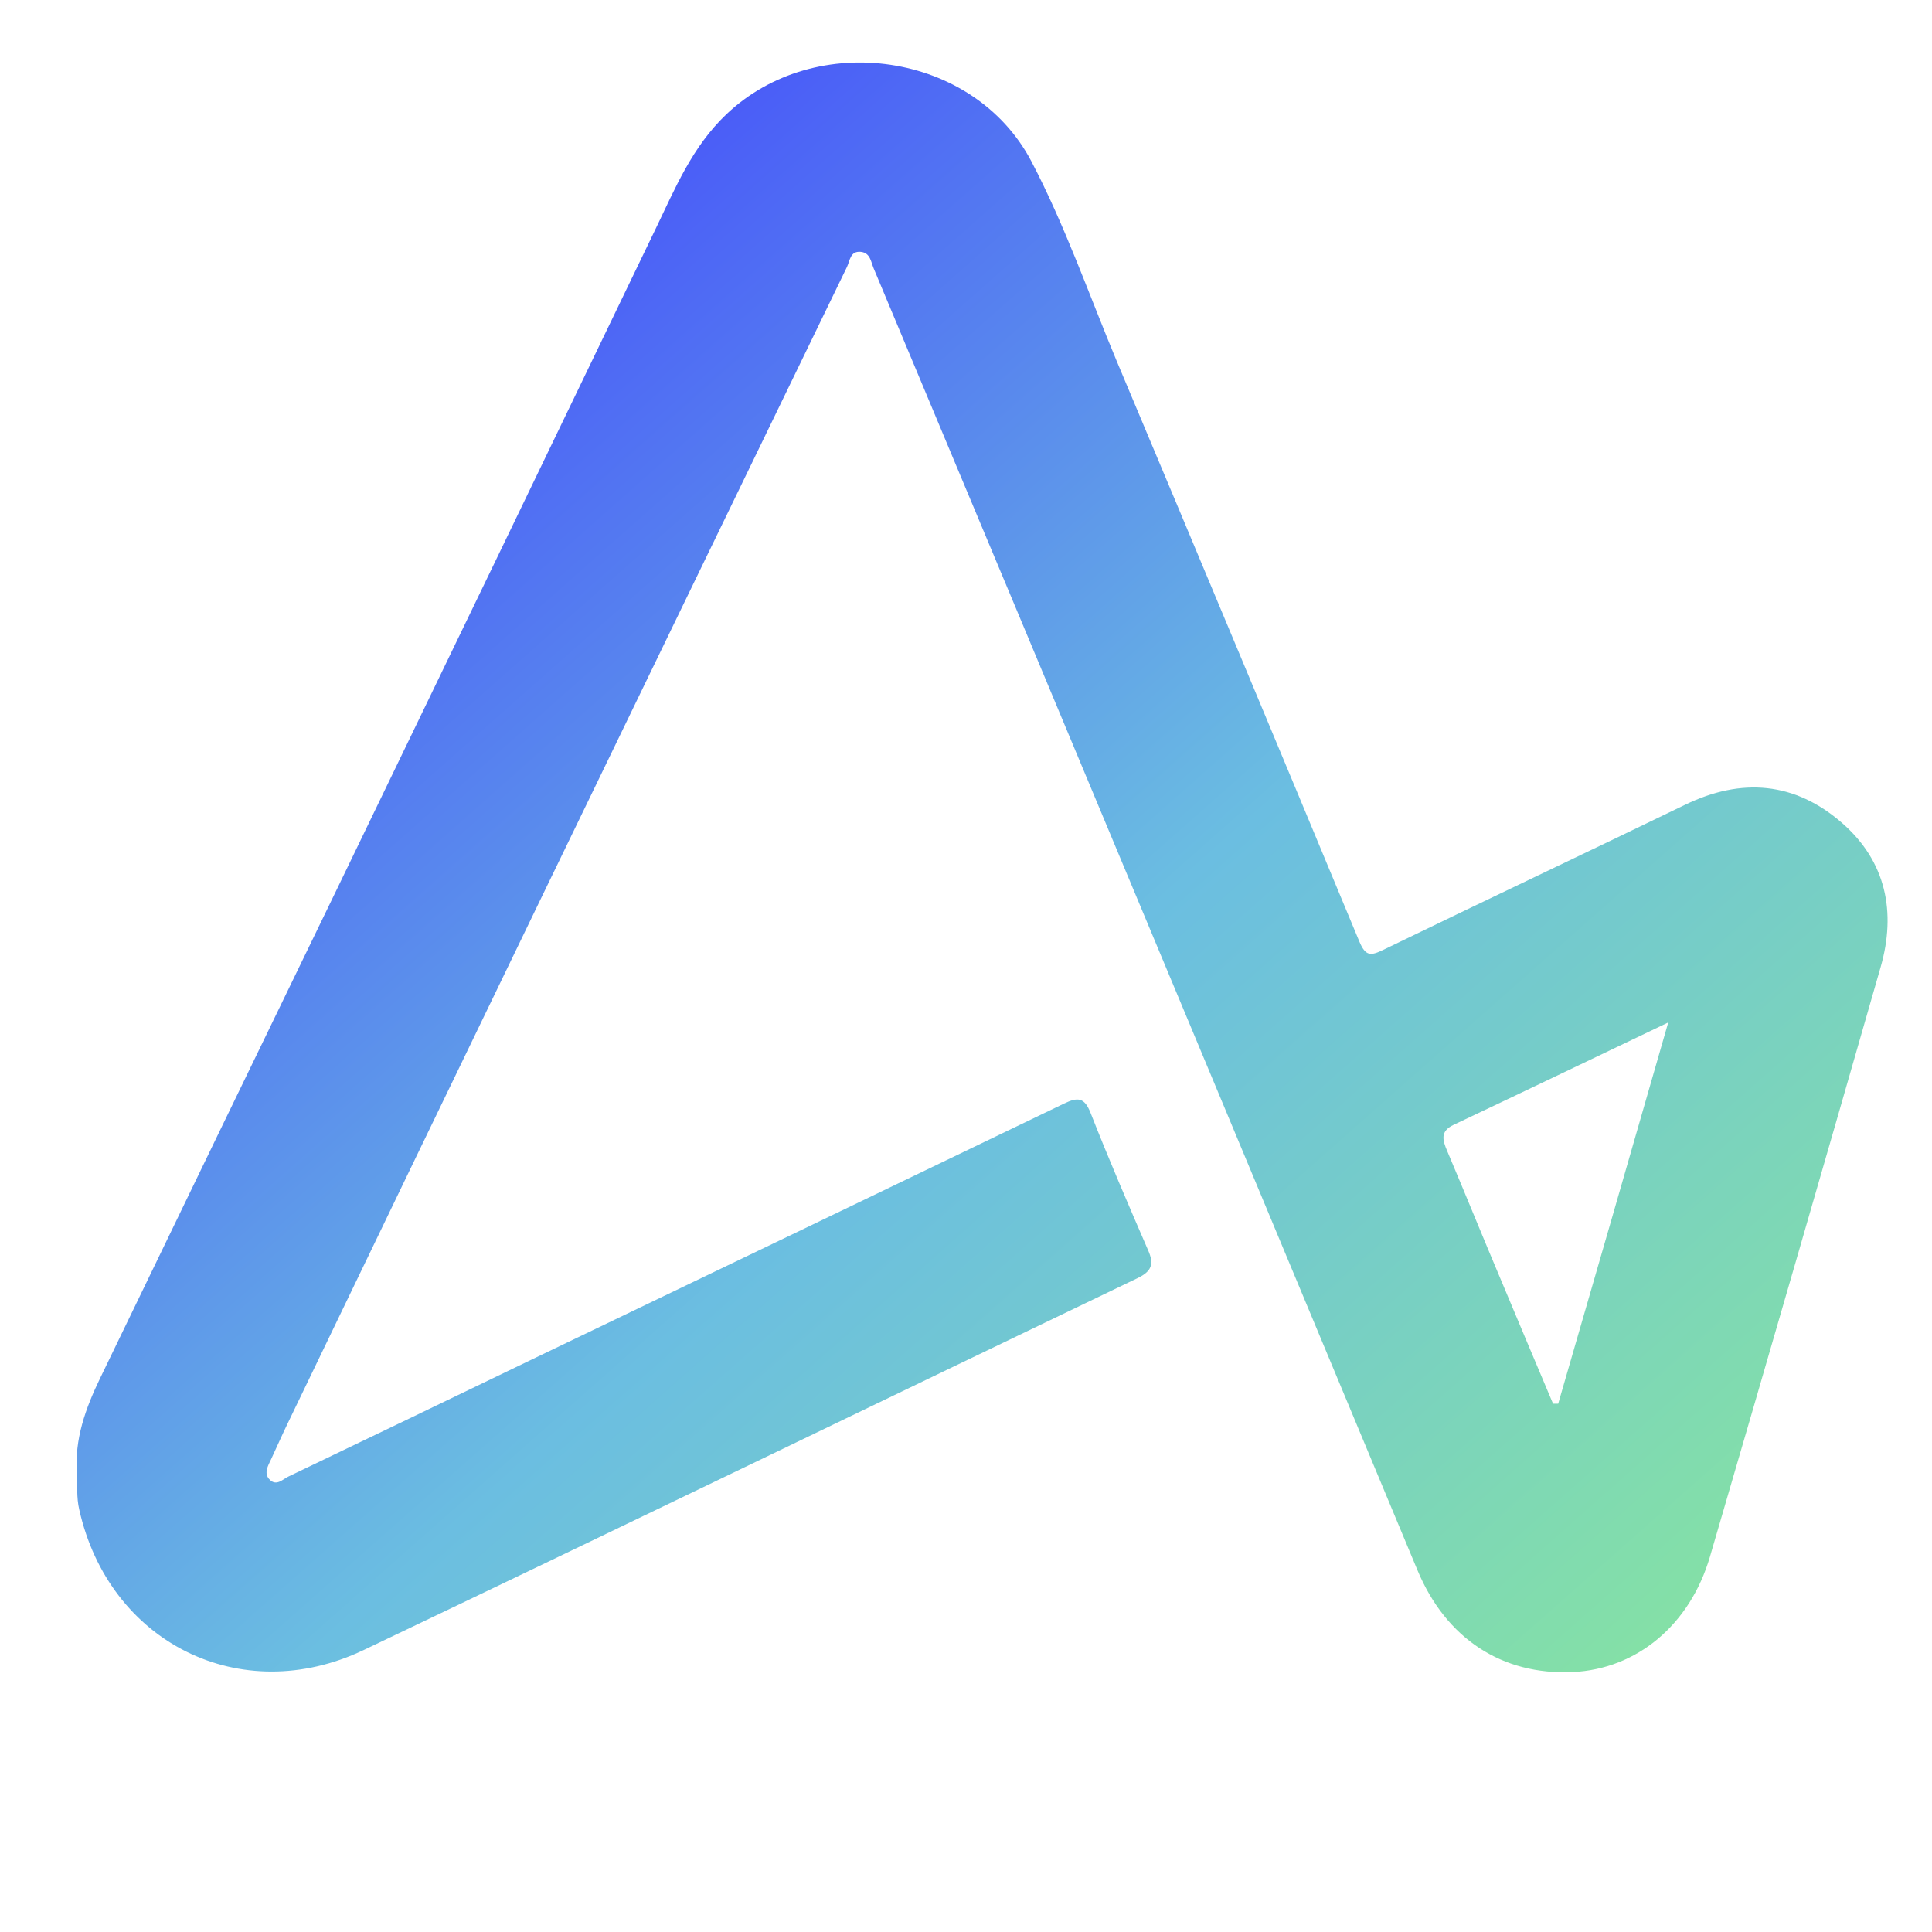 <svg width="40" height="40" viewBox="0 0 40 40" fill="none" xmlns="http://www.w3.org/2000/svg">
<path d="M1.593 30.509C1.538 29.797 1.773 29.154 2.074 28.532C3.709 25.149 5.346 21.767 6.987 18.386C9.186 13.838 11.381 9.289 13.574 4.738C13.98 3.895 14.331 3.04 15.036 2.369C16.886 0.605 20.156 1.072 21.35 3.334C22.052 4.672 22.549 6.109 23.13 7.499C24.809 11.492 26.48 15.49 28.143 19.491C28.276 19.81 28.385 19.788 28.645 19.663C30.72 18.656 32.807 17.671 34.882 16.665C36.058 16.092 37.164 16.189 38.139 17.04C39.05 17.835 39.263 18.885 38.936 20.025C37.769 24.095 36.592 28.162 35.404 32.225C34.989 33.646 33.886 34.557 32.561 34.618C31.094 34.686 29.938 33.92 29.35 32.516C26.586 25.885 23.819 19.256 21.049 12.63C20.063 10.272 19.076 7.915 18.089 5.558C18.031 5.42 18.019 5.235 17.822 5.214C17.6 5.192 17.597 5.402 17.535 5.528C15.412 9.905 13.29 14.283 11.171 18.662C9.427 22.269 7.685 25.878 5.947 29.489C5.832 29.727 5.726 29.97 5.614 30.21C5.547 30.351 5.451 30.509 5.589 30.64C5.728 30.771 5.853 30.627 5.972 30.57C7.645 29.768 9.317 28.965 10.988 28.158C14.673 26.389 18.354 24.619 22.031 22.848C22.317 22.71 22.454 22.721 22.581 23.046C22.956 24.002 23.364 24.948 23.773 25.891C23.897 26.172 23.844 26.321 23.553 26.462C18.213 29.024 12.881 31.61 7.532 34.161C4.98 35.379 2.254 34.005 1.64 31.252C1.582 31.003 1.604 30.756 1.593 30.509ZM32.154 29.062H32.261C33.011 26.473 33.76 23.884 34.539 21.169C32.957 21.925 31.526 22.612 30.092 23.29C29.811 23.425 29.868 23.607 29.962 23.829C30.344 24.732 30.711 25.639 31.095 26.546C31.446 27.384 31.799 28.223 32.154 29.062Z" fill="url(#paint0_linear_3682_8166)"/>
<defs>
<linearGradient id="paint0_linear_3682_8166" x1="4.135" y1="3.561" x2="35.3" y2="38.768" gradientUnits="userSpaceOnUse">
<stop stop-color="#3F3CFF"/>
<stop offset="0.521" stop-color="#6BBEE1"/>
<stop offset="1" stop-color="#8AE899"/>
</linearGradient>
</defs>
</svg>
